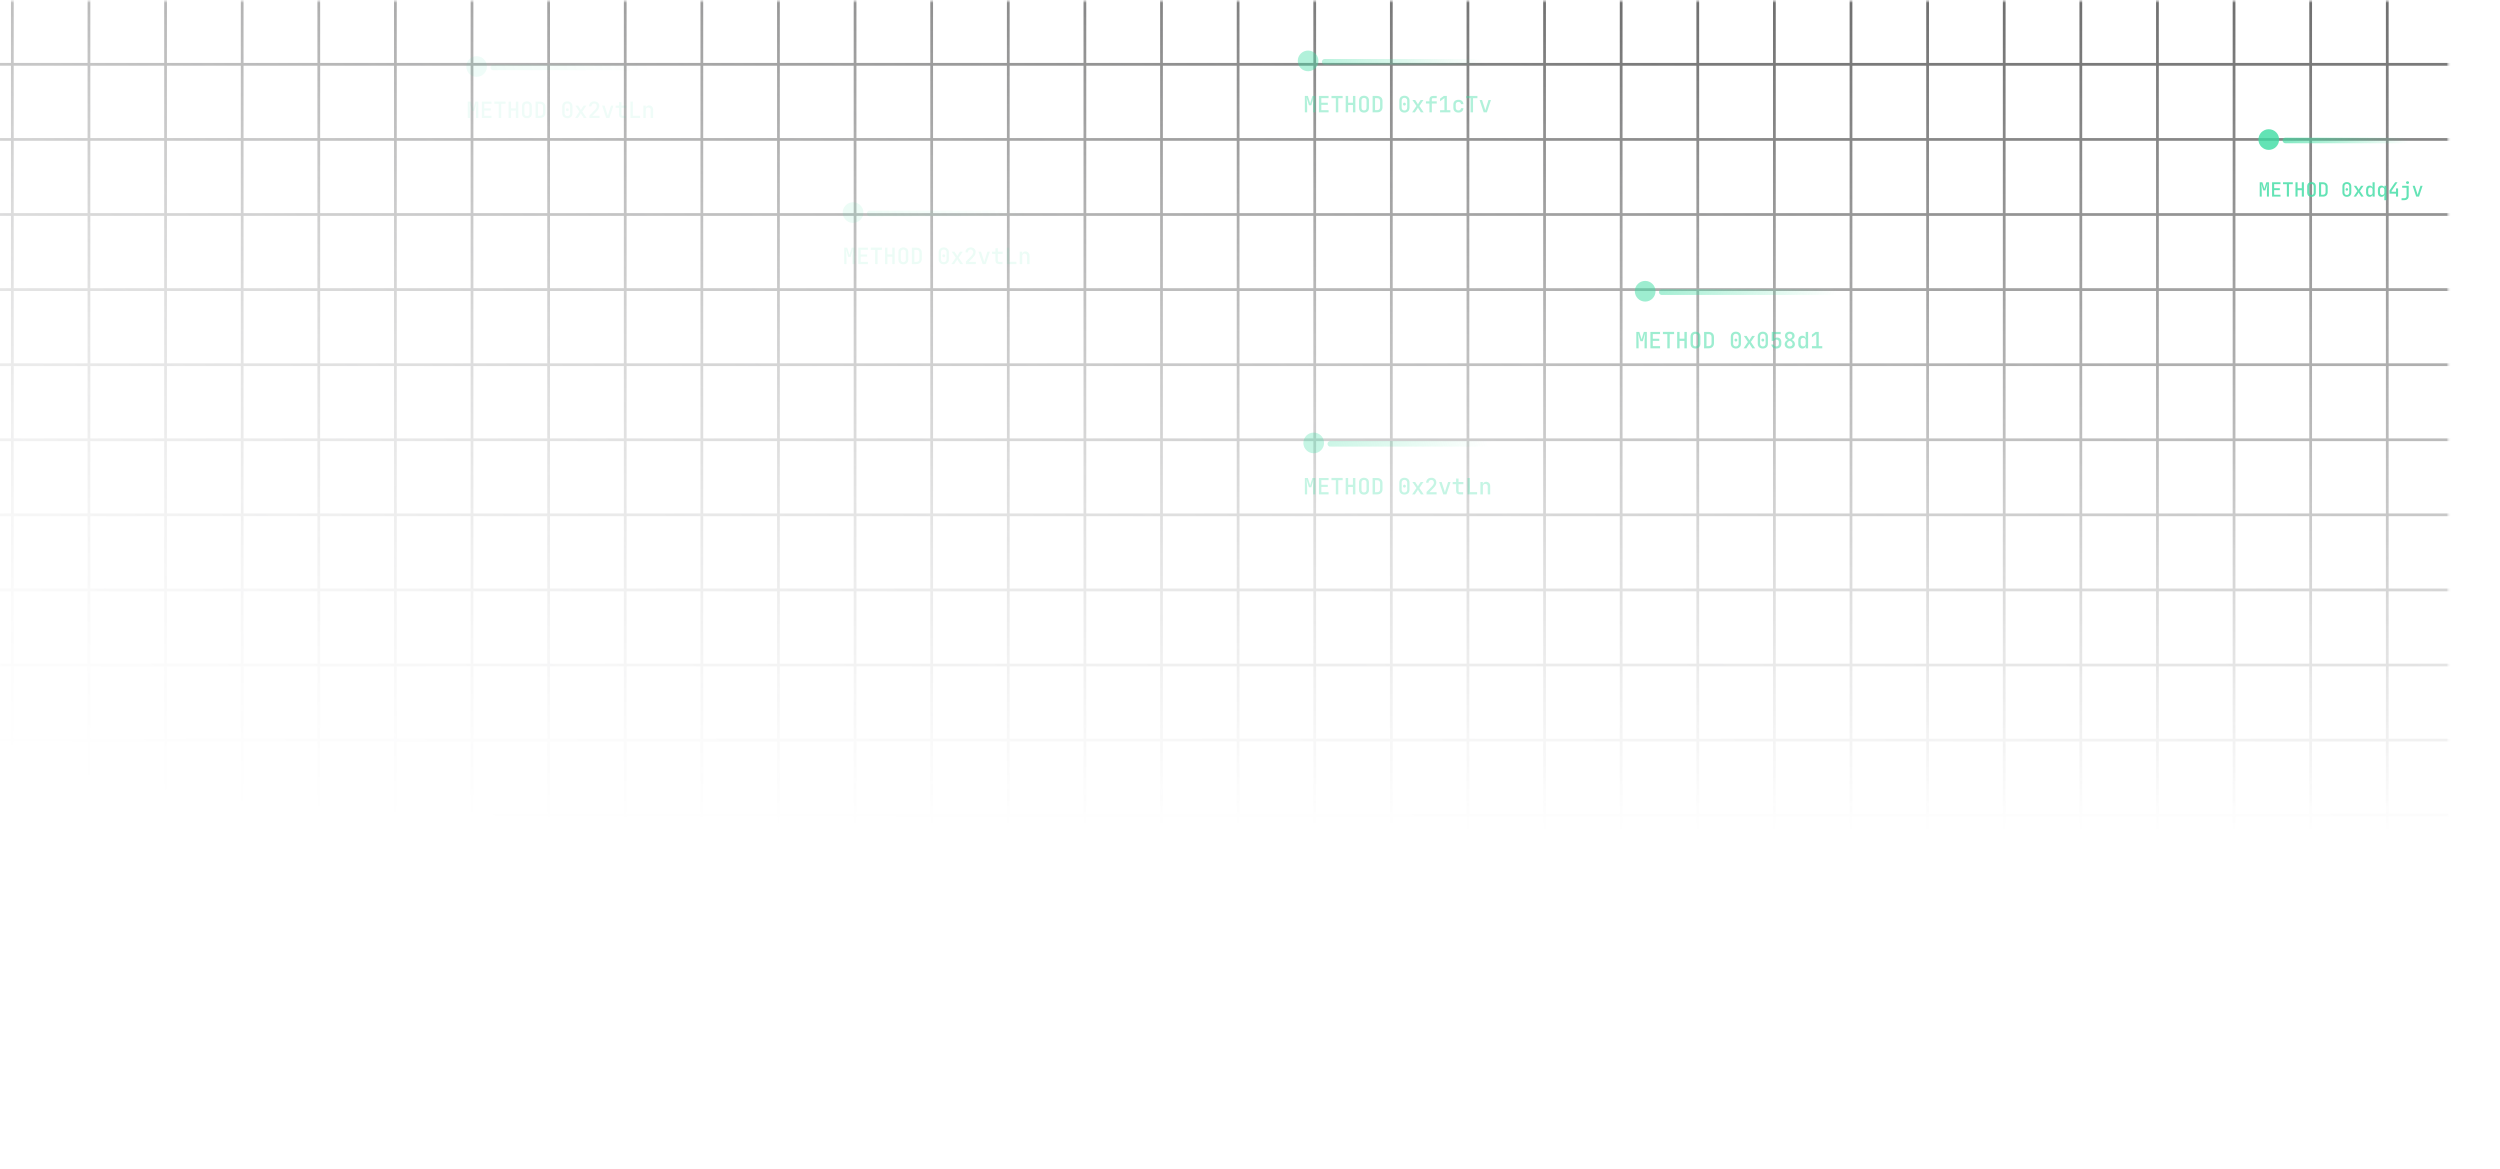 <svg width="445" height="208" viewBox="0 0 445 208" fill="none" xmlns="http://www.w3.org/2000/svg">
<g clip-path="url(#clip0_726_440)">
<mask id="mask0_726_440" style="mask-type:luminance" maskUnits="userSpaceOnUse" x="-9" y="0" width="445" height="208">
<path d="M436 0H-9V208H436V0Z" fill="white"/>
</mask>
<g mask="url(#mask0_726_440)">
<mask id="mask1_726_440" style="mask-type:luminance" maskUnits="userSpaceOnUse" x="-9" y="0" width="445" height="208">
<path d="M-9 0H436V208H-9V0Z" fill="white"/>
</mask>
<g mask="url(#mask1_726_440)">
<mask id="mask2_726_440" style="mask-type:alpha" maskUnits="userSpaceOnUse" x="-9" y="-62" width="445" height="332">
<path d="M-9 -62H436V269.691H-9V-62Z" fill="url(#paint0_linear_726_440)"/>
</mask>
<g mask="url(#mask2_726_440)">
<path d="M-7.832 332.217L437.748 332.216M-7.832 318.851H437.748M-7.832 305.486H437.748M-7.832 292.121H437.748M-7.832 278.756H437.748M-7.832 265.391H437.748M-7.832 252.025H437.748M-7.832 238.66H437.748M-7.832 225.295H437.748M-7.832 211.93H437.748M-7.832 198.565H437.748M-7.832 185.199H437.748M-7.832 171.834H437.748M-7.832 158.469H437.748M-7.832 145.104H437.748M-7.832 131.739H437.748M-7.832 118.374H437.748M-7.832 105.008H437.748M-7.832 91.643H437.748M-7.832 78.279H437.748M-7.832 64.913H437.748M-7.832 51.548H437.748M-7.832 38.182H437.748M-7.832 24.817H437.748M-7.832 11.452H437.748M-7.832 -1.913H437.748M-7.832 -15.278H437.748M-7.832 -28.643H437.748M-7.832 -42.01H437.748M2.198 -104.211V332.499M15.834 -104.211V332.499M29.471 -104.211V332.499M43.108 -104.211V332.499M56.744 -104.211V332.499M70.381 -104.211V332.499M84.017 -104.211V332.499M97.654 -104.211V332.499M111.291 -104.211V332.499M124.927 -104.211V332.499M138.564 -104.211V332.499M152.201 -104.211V332.499M165.837 -104.211V332.499M179.474 -104.211V332.499M193.111 -104.211V332.499M206.747 -104.211V332.499M220.384 -104.211V332.499M234.021 -104.211V332.499M247.657 -104.211V332.499M261.294 -104.211V332.499M274.931 -104.211V332.499M288.567 -104.211V332.499M302.204 -104.211V332.499M315.841 -104.211V332.499M329.477 -104.211V332.499M343.114 -104.211V332.499M356.751 -104.211V332.499M370.387 -104.211V332.499M384.024 -104.211V332.499M397.661 -104.211V332.499M411.297 -104.211V332.499M424.934 -104.211V332.499" stroke="url(#paint1_linear_726_440)" stroke-width="0.489"/>
</g>
</g>
</g>
<path opacity="0.5" d="M292.841 53.682C293.858 53.682 294.682 52.858 294.682 51.841C294.682 50.824 293.858 50 292.841 50C291.824 50 291 50.824 291 51.841C291 52.858 291.824 53.682 292.841 53.682Z" fill="#3DDCA3"/>
<path opacity="0.5" d="M332.001 52H295.801" stroke="url(#paint2_linear_726_440)" stroke-linecap="round"/>
<path opacity="0.8" d="M403.841 26.682C404.858 26.682 405.682 25.858 405.682 24.841C405.682 23.824 404.858 23 403.841 23C402.824 23 402 23.824 402 24.841C402 25.858 402.824 26.682 403.841 26.682Z" fill="#3DDCA3"/>
<path opacity="0.8" d="M433.501 25H406.801" stroke="url(#paint3_linear_726_440)" stroke-linecap="round"/>
<path opacity="0.4" d="M232.841 12.682C233.858 12.682 234.682 11.858 234.682 10.841C234.682 9.824 233.858 9 232.841 9C231.824 9 231 9.824 231 10.841C231 11.858 231.824 12.682 232.841 12.682Z" fill="#3DDCA3"/>
<path opacity="0.4" d="M269.001 11H235.801" stroke="url(#paint4_linear_726_440)" stroke-linecap="round"/>
<path opacity="0.3" d="M233.841 80.682C234.858 80.682 235.682 79.858 235.682 78.841C235.682 77.824 234.858 77 233.841 77C232.824 77 232 77.824 232 78.841C232 79.858 232.824 80.682 233.841 80.682Z" fill="#3DDCA3"/>
<path opacity="0.1" d="M151.841 39.682C152.858 39.682 153.682 38.858 153.682 37.841C153.682 36.824 152.858 36 151.841 36C150.824 36 150 36.824 150 37.841C150 38.858 150.824 39.682 151.841 39.682Z" fill="#3DDCA3"/>
<path opacity="0.3" d="M270.001 79H236.801" stroke="url(#paint5_linear_726_440)" stroke-linecap="round"/>
<path opacity="0.4" d="M232.264 20V17.08H232.796L233.088 18.016C233.117 18.104 233.143 18.189 233.164 18.272C233.185 18.352 233.2 18.412 233.208 18.452C233.219 18.412 233.233 18.352 233.252 18.272C233.273 18.189 233.297 18.104 233.324 18.016L233.604 17.08H234.136V20H233.728V19.016C233.728 18.891 233.731 18.752 233.736 18.6C233.744 18.445 233.755 18.291 233.768 18.136C233.781 17.979 233.795 17.829 233.808 17.688C233.821 17.544 233.833 17.419 233.844 17.312L233.412 18.732H232.996L232.556 17.312C232.569 17.416 232.583 17.537 232.596 17.676C232.609 17.812 232.621 17.957 232.632 18.112C232.643 18.267 232.652 18.423 232.66 18.58C232.668 18.735 232.672 18.88 232.672 19.016V20H232.264ZM234.774 20V17.08H236.49V17.464H235.198V18.292H236.35V18.672H235.198V19.616H236.49V20H234.774ZM237.781 20V17.476H237.001V17.076H238.993V17.476H238.213V20H237.781ZM239.535 20V17.08H239.967V18.288H240.823V17.08H241.255V20H240.823V18.688H239.967V20H239.535ZM242.794 20.04C242.612 20.04 242.455 20.007 242.322 19.94C242.191 19.871 242.09 19.772 242.018 19.644C241.948 19.513 241.914 19.361 241.914 19.188V17.892C241.914 17.716 241.948 17.564 242.018 17.436C242.09 17.308 242.191 17.211 242.322 17.144C242.455 17.075 242.612 17.04 242.794 17.04C242.975 17.04 243.131 17.075 243.262 17.144C243.395 17.211 243.496 17.308 243.566 17.436C243.638 17.564 243.674 17.715 243.674 17.888V19.188C243.674 19.361 243.638 19.513 243.566 19.644C243.496 19.772 243.395 19.871 243.262 19.94C243.131 20.007 242.975 20.04 242.794 20.04ZM242.794 19.656C242.94 19.656 243.051 19.616 243.126 19.536C243.203 19.453 243.242 19.337 243.242 19.188V17.892C243.242 17.74 243.203 17.624 243.126 17.544C243.051 17.464 242.94 17.424 242.794 17.424C242.65 17.424 242.539 17.464 242.462 17.544C242.384 17.624 242.346 17.74 242.346 17.892V19.188C242.346 19.337 242.384 19.453 242.462 19.536C242.539 19.616 242.65 19.656 242.794 19.656ZM244.324 20V17.08H245.14C245.332 17.08 245.499 17.117 245.64 17.192C245.782 17.264 245.891 17.367 245.968 17.5C246.048 17.633 246.088 17.791 246.088 17.972V19.104C246.088 19.283 246.048 19.44 245.968 19.576C245.891 19.712 245.782 19.817 245.64 19.892C245.499 19.964 245.332 20 245.14 20H244.324ZM244.756 19.608H245.14C245.3 19.608 245.426 19.564 245.516 19.476C245.61 19.385 245.656 19.261 245.656 19.104V17.972C245.656 17.817 245.61 17.696 245.516 17.608C245.426 17.517 245.3 17.472 245.14 17.472H244.756V19.608ZM249.989 20.04C249.805 20.04 249.645 20.004 249.509 19.932C249.376 19.86 249.272 19.76 249.197 19.632C249.122 19.501 249.085 19.349 249.085 19.176V17.904C249.085 17.728 249.121 17.576 249.193 17.448C249.268 17.32 249.373 17.22 249.509 17.148C249.645 17.076 249.805 17.04 249.989 17.04C250.176 17.04 250.336 17.076 250.469 17.148C250.605 17.22 250.709 17.32 250.781 17.448C250.856 17.576 250.893 17.728 250.893 17.904V19.176C250.893 19.349 250.856 19.501 250.781 19.632C250.706 19.76 250.601 19.86 250.465 19.932C250.332 20.004 250.173 20.04 249.989 20.04ZM249.989 19.668C250.138 19.668 250.257 19.623 250.345 19.532C250.436 19.441 250.481 19.323 250.481 19.176V17.904C250.481 17.757 250.436 17.639 250.345 17.548C250.257 17.457 250.138 17.412 249.989 17.412C249.84 17.412 249.72 17.457 249.629 17.548C249.541 17.639 249.497 17.757 249.497 17.904V19.176C249.497 19.323 249.541 19.441 249.629 19.532C249.72 19.623 249.84 19.668 249.989 19.668ZM249.989 18.788C249.914 18.788 249.853 18.764 249.805 18.716C249.76 18.668 249.737 18.605 249.737 18.528C249.737 18.453 249.76 18.393 249.805 18.348C249.853 18.3 249.914 18.276 249.989 18.276C250.064 18.276 250.124 18.3 250.169 18.348C250.217 18.393 250.241 18.453 250.241 18.528C250.241 18.605 250.217 18.668 250.169 18.716C250.124 18.764 250.064 18.788 249.989 18.788ZM251.36 20L252.132 18.864L251.408 17.8H251.904L252.292 18.408C252.31 18.44 252.329 18.475 252.348 18.512C252.366 18.547 252.381 18.576 252.392 18.6C252.4 18.576 252.413 18.547 252.432 18.512C252.45 18.475 252.469 18.44 252.488 18.408L252.876 17.8H253.372L252.648 18.868L253.416 20H252.92L252.492 19.34C252.473 19.308 252.454 19.272 252.436 19.232C252.417 19.192 252.402 19.16 252.392 19.136C252.381 19.16 252.365 19.192 252.344 19.232C252.325 19.272 252.305 19.308 252.284 19.34L251.852 20H251.36ZM254.438 20V18.424H253.814V18.032H254.438V17.676C254.438 17.492 254.497 17.347 254.614 17.24C254.731 17.133 254.891 17.08 255.094 17.08H255.738V17.464H255.102C255.027 17.464 254.969 17.483 254.926 17.52C254.886 17.557 254.866 17.611 254.866 17.68V18.032H255.738V18.424H254.866V20H254.438ZM256.332 20V19.616H257.108V17.456L256.328 18.036V17.568L256.996 17.08H257.54V19.616H258.168V20H256.332ZM259.599 20.04C259.417 20.04 259.257 20.007 259.119 19.94C258.983 19.871 258.877 19.772 258.803 19.644C258.731 19.513 258.695 19.361 258.695 19.188V18.612C258.695 18.436 258.731 18.284 258.803 18.156C258.877 18.028 258.983 17.931 259.119 17.864C259.257 17.795 259.417 17.76 259.599 17.76C259.863 17.76 260.075 17.829 260.235 17.968C260.395 18.107 260.479 18.296 260.487 18.536H260.055C260.047 18.411 260.003 18.313 259.923 18.244C259.843 18.175 259.735 18.14 259.599 18.14C259.452 18.14 259.336 18.181 259.251 18.264C259.165 18.344 259.123 18.459 259.123 18.608V19.188C259.123 19.337 259.165 19.453 259.251 19.536C259.336 19.619 259.452 19.66 259.599 19.66C259.735 19.66 259.843 19.625 259.923 19.556C260.003 19.487 260.047 19.389 260.055 19.264H260.487C260.479 19.504 260.395 19.693 260.235 19.832C260.075 19.971 259.863 20.04 259.599 20.04ZM261.765 20V17.476H260.985V17.076H262.977V17.476H262.197V20H261.765ZM264.096 20L263.368 17.8H263.808L264.26 19.208C264.289 19.291 264.314 19.375 264.336 19.46C264.36 19.543 264.377 19.608 264.388 19.656C264.401 19.608 264.418 19.543 264.44 19.46C264.464 19.375 264.488 19.291 264.512 19.208L264.956 17.8H265.392L264.664 20H264.096Z" fill="#3DDCA3"/>
<path opacity="0.3" d="M232.264 88V85.08H232.796L233.088 86.016C233.117 86.104 233.143 86.189 233.164 86.272C233.185 86.352 233.2 86.412 233.208 86.452C233.219 86.412 233.233 86.352 233.252 86.272C233.273 86.189 233.297 86.104 233.324 86.016L233.604 85.08H234.136V88H233.728V87.016C233.728 86.891 233.731 86.752 233.736 86.6C233.744 86.445 233.755 86.291 233.768 86.136C233.781 85.979 233.795 85.829 233.808 85.688C233.821 85.544 233.833 85.419 233.844 85.312L233.412 86.732H232.996L232.556 85.312C232.569 85.416 232.583 85.537 232.596 85.676C232.609 85.812 232.621 85.957 232.632 86.112C232.643 86.267 232.652 86.423 232.66 86.58C232.668 86.735 232.672 86.88 232.672 87.016V88H232.264ZM234.774 88V85.08H236.49V85.464H235.198V86.292H236.35V86.672H235.198V87.616H236.49V88H234.774ZM237.781 88V85.476H237.001V85.076H238.993V85.476H238.213V88H237.781ZM239.535 88V85.08H239.967V86.288H240.823V85.08H241.255V88H240.823V86.688H239.967V88H239.535ZM242.794 88.04C242.612 88.04 242.455 88.007 242.322 87.94C242.191 87.871 242.09 87.772 242.018 87.644C241.948 87.513 241.914 87.361 241.914 87.188V85.892C241.914 85.716 241.948 85.564 242.018 85.436C242.09 85.308 242.191 85.211 242.322 85.144C242.455 85.075 242.612 85.04 242.794 85.04C242.975 85.04 243.131 85.075 243.262 85.144C243.395 85.211 243.496 85.308 243.566 85.436C243.638 85.564 243.674 85.715 243.674 85.888V87.188C243.674 87.361 243.638 87.513 243.566 87.644C243.496 87.772 243.395 87.871 243.262 87.94C243.131 88.007 242.975 88.04 242.794 88.04ZM242.794 87.656C242.94 87.656 243.051 87.616 243.126 87.536C243.203 87.453 243.242 87.337 243.242 87.188V85.892C243.242 85.74 243.203 85.624 243.126 85.544C243.051 85.464 242.94 85.424 242.794 85.424C242.65 85.424 242.539 85.464 242.462 85.544C242.384 85.624 242.346 85.74 242.346 85.892V87.188C242.346 87.337 242.384 87.453 242.462 87.536C242.539 87.616 242.65 87.656 242.794 87.656ZM244.324 88V85.08H245.14C245.332 85.08 245.499 85.117 245.64 85.192C245.782 85.264 245.891 85.367 245.968 85.5C246.048 85.633 246.088 85.791 246.088 85.972V87.104C246.088 87.283 246.048 87.44 245.968 87.576C245.891 87.712 245.782 87.817 245.64 87.892C245.499 87.964 245.332 88 245.14 88H244.324ZM244.756 87.608H245.14C245.3 87.608 245.426 87.564 245.516 87.476C245.61 87.385 245.656 87.261 245.656 87.104V85.972C245.656 85.817 245.61 85.696 245.516 85.608C245.426 85.517 245.3 85.472 245.14 85.472H244.756V87.608ZM249.989 88.04C249.805 88.04 249.645 88.004 249.509 87.932C249.376 87.86 249.272 87.76 249.197 87.632C249.122 87.501 249.085 87.349 249.085 87.176V85.904C249.085 85.728 249.121 85.576 249.193 85.448C249.268 85.32 249.373 85.22 249.509 85.148C249.645 85.076 249.805 85.04 249.989 85.04C250.176 85.04 250.336 85.076 250.469 85.148C250.605 85.22 250.709 85.32 250.781 85.448C250.856 85.576 250.893 85.728 250.893 85.904V87.176C250.893 87.349 250.856 87.501 250.781 87.632C250.706 87.76 250.601 87.86 250.465 87.932C250.332 88.004 250.173 88.04 249.989 88.04ZM249.989 87.668C250.138 87.668 250.257 87.623 250.345 87.532C250.436 87.441 250.481 87.323 250.481 87.176V85.904C250.481 85.757 250.436 85.639 250.345 85.548C250.257 85.457 250.138 85.412 249.989 85.412C249.84 85.412 249.72 85.457 249.629 85.548C249.541 85.639 249.497 85.757 249.497 85.904V87.176C249.497 87.323 249.541 87.441 249.629 87.532C249.72 87.623 249.84 87.668 249.989 87.668ZM249.989 86.788C249.914 86.788 249.853 86.764 249.805 86.716C249.76 86.668 249.737 86.605 249.737 86.528C249.737 86.453 249.76 86.393 249.805 86.348C249.853 86.3 249.914 86.276 249.989 86.276C250.064 86.276 250.124 86.3 250.169 86.348C250.217 86.393 250.241 86.453 250.241 86.528C250.241 86.605 250.217 86.668 250.169 86.716C250.124 86.764 250.064 86.788 249.989 86.788ZM251.36 88L252.132 86.864L251.408 85.8H251.904L252.292 86.408C252.31 86.44 252.329 86.475 252.348 86.512C252.366 86.547 252.381 86.576 252.392 86.6C252.4 86.576 252.413 86.547 252.432 86.512C252.45 86.475 252.469 86.44 252.488 86.408L252.876 85.8H253.372L252.648 86.868L253.416 88H252.92L252.492 87.34C252.473 87.308 252.454 87.272 252.436 87.232C252.417 87.192 252.402 87.16 252.392 87.136C252.381 87.16 252.365 87.192 252.344 87.232C252.325 87.272 252.305 87.308 252.284 87.34L251.852 88H251.36ZM253.926 88V87.572L254.83 86.64C254.969 86.496 255.07 86.367 255.134 86.252C255.201 86.135 255.234 86.019 255.234 85.904C255.234 85.755 255.193 85.637 255.11 85.552C255.03 85.467 254.919 85.424 254.778 85.424C254.623 85.424 254.501 85.469 254.41 85.56C254.322 85.648 254.278 85.769 254.278 85.924H253.846C253.851 85.743 253.893 85.587 253.97 85.456C254.047 85.323 254.155 85.22 254.294 85.148C254.433 85.076 254.595 85.04 254.782 85.04C254.961 85.04 255.117 85.075 255.25 85.144C255.383 85.213 255.486 85.311 255.558 85.436C255.63 85.561 255.666 85.709 255.666 85.88C255.666 86.053 255.621 86.223 255.53 86.388C255.442 86.553 255.297 86.737 255.094 86.94L254.434 87.608H255.71V88H253.926ZM256.9 88L256.172 85.8H256.612L257.064 87.208C257.094 87.291 257.119 87.375 257.14 87.46C257.164 87.543 257.182 87.608 257.192 87.656C257.206 87.608 257.223 87.543 257.244 87.46C257.268 87.375 257.292 87.291 257.316 87.208L257.76 85.8H258.196L257.468 88H256.9ZM259.823 88C259.623 88 259.467 87.945 259.355 87.836C259.243 87.727 259.187 87.575 259.187 87.38V86.192H258.579V85.8H259.187V85.18H259.619V85.8H260.479V86.192H259.619V87.38C259.619 87.532 259.692 87.608 259.839 87.608H260.439V88H259.823ZM261.217 88V85.08H261.649V87.604H262.925V88H261.217ZM263.516 88V85.8H263.944V86.22H264.048L263.944 86.32C263.944 86.144 263.996 86.007 264.1 85.908C264.204 85.809 264.348 85.76 264.532 85.76C264.75 85.76 264.925 85.831 265.056 85.972C265.186 86.111 265.252 86.299 265.252 86.536V88H264.82V86.584C264.82 86.44 264.781 86.329 264.704 86.252C264.626 86.175 264.521 86.136 264.388 86.136C264.252 86.136 264.144 86.177 264.064 86.26C263.986 86.34 263.948 86.457 263.948 86.612V88H263.516Z" fill="#3DDCA3"/>
<path opacity="0.5" d="M291.264 62V59.08H291.796L292.088 60.016C292.117 60.104 292.143 60.189 292.164 60.272C292.185 60.352 292.2 60.412 292.208 60.452C292.219 60.412 292.233 60.352 292.252 60.272C292.273 60.189 292.297 60.104 292.324 60.016L292.604 59.08H293.136V62H292.728V61.016C292.728 60.891 292.731 60.752 292.736 60.6C292.744 60.445 292.755 60.291 292.768 60.136C292.781 59.979 292.795 59.829 292.808 59.688C292.821 59.544 292.833 59.419 292.844 59.312L292.412 60.732H291.996L291.556 59.312C291.569 59.416 291.583 59.537 291.596 59.676C291.609 59.812 291.621 59.957 291.632 60.112C291.643 60.267 291.652 60.423 291.66 60.58C291.668 60.735 291.672 60.88 291.672 61.016V62H291.264ZM293.774 62V59.08H295.49V59.464H294.198V60.292H295.35V60.672H294.198V61.616H295.49V62H293.774ZM296.781 62V59.476H296.001V59.076H297.993V59.476H297.213V62H296.781ZM298.535 62V59.08H298.967V60.288H299.823V59.08H300.255V62H299.823V60.688H298.967V62H298.535ZM301.794 62.04C301.612 62.04 301.455 62.007 301.322 61.94C301.191 61.871 301.09 61.772 301.018 61.644C300.948 61.513 300.914 61.361 300.914 61.188V59.892C300.914 59.716 300.948 59.564 301.018 59.436C301.09 59.308 301.191 59.211 301.322 59.144C301.455 59.075 301.612 59.04 301.794 59.04C301.975 59.04 302.131 59.075 302.262 59.144C302.395 59.211 302.496 59.308 302.566 59.436C302.638 59.564 302.674 59.715 302.674 59.888V61.188C302.674 61.361 302.638 61.513 302.566 61.644C302.496 61.772 302.395 61.871 302.262 61.94C302.131 62.007 301.975 62.04 301.794 62.04ZM301.794 61.656C301.94 61.656 302.051 61.616 302.126 61.536C302.203 61.453 302.242 61.337 302.242 61.188V59.892C302.242 59.74 302.203 59.624 302.126 59.544C302.051 59.464 301.94 59.424 301.794 59.424C301.65 59.424 301.539 59.464 301.462 59.544C301.384 59.624 301.346 59.74 301.346 59.892V61.188C301.346 61.337 301.384 61.453 301.462 61.536C301.539 61.616 301.65 61.656 301.794 61.656ZM303.324 62V59.08H304.14C304.332 59.08 304.499 59.117 304.64 59.192C304.782 59.264 304.891 59.367 304.968 59.5C305.048 59.633 305.088 59.791 305.088 59.972V61.104C305.088 61.283 305.048 61.44 304.968 61.576C304.891 61.712 304.782 61.817 304.64 61.892C304.499 61.964 304.332 62 304.14 62H303.324ZM303.756 61.608H304.14C304.3 61.608 304.426 61.564 304.516 61.476C304.61 61.385 304.656 61.261 304.656 61.104V59.972C304.656 59.817 304.61 59.696 304.516 59.608C304.426 59.517 304.3 59.472 304.14 59.472H303.756V61.608ZM308.989 62.04C308.805 62.04 308.645 62.004 308.509 61.932C308.376 61.86 308.272 61.76 308.197 61.632C308.122 61.501 308.085 61.349 308.085 61.176V59.904C308.085 59.728 308.121 59.576 308.193 59.448C308.268 59.32 308.373 59.22 308.509 59.148C308.645 59.076 308.805 59.04 308.989 59.04C309.176 59.04 309.336 59.076 309.469 59.148C309.605 59.22 309.709 59.32 309.781 59.448C309.856 59.576 309.893 59.728 309.893 59.904V61.176C309.893 61.349 309.856 61.501 309.781 61.632C309.706 61.76 309.601 61.86 309.465 61.932C309.332 62.004 309.173 62.04 308.989 62.04ZM308.989 61.668C309.138 61.668 309.257 61.623 309.345 61.532C309.436 61.441 309.481 61.323 309.481 61.176V59.904C309.481 59.757 309.436 59.639 309.345 59.548C309.257 59.457 309.138 59.412 308.989 59.412C308.84 59.412 308.72 59.457 308.629 59.548C308.541 59.639 308.497 59.757 308.497 59.904V61.176C308.497 61.323 308.541 61.441 308.629 61.532C308.72 61.623 308.84 61.668 308.989 61.668ZM308.989 60.788C308.914 60.788 308.853 60.764 308.805 60.716C308.76 60.668 308.737 60.605 308.737 60.528C308.737 60.453 308.76 60.393 308.805 60.348C308.853 60.3 308.914 60.276 308.989 60.276C309.064 60.276 309.124 60.3 309.169 60.348C309.217 60.393 309.241 60.453 309.241 60.528C309.241 60.605 309.217 60.668 309.169 60.716C309.124 60.764 309.064 60.788 308.989 60.788ZM310.36 62L311.132 60.864L310.408 59.8H310.904L311.292 60.408C311.31 60.44 311.329 60.475 311.348 60.512C311.366 60.547 311.381 60.576 311.392 60.6C311.4 60.576 311.413 60.547 311.432 60.512C311.45 60.475 311.469 60.44 311.488 60.408L311.876 59.8H312.372L311.648 60.868L312.416 62H311.92L311.492 61.34C311.473 61.308 311.454 61.272 311.436 61.232C311.417 61.192 311.402 61.16 311.392 61.136C311.381 61.16 311.365 61.192 311.344 61.232C311.325 61.272 311.305 61.308 311.284 61.34L310.852 62H310.36ZM313.786 62.04C313.602 62.04 313.442 62.004 313.306 61.932C313.173 61.86 313.069 61.76 312.994 61.632C312.919 61.501 312.882 61.349 312.882 61.176V59.904C312.882 59.728 312.918 59.576 312.99 59.448C313.065 59.32 313.17 59.22 313.306 59.148C313.442 59.076 313.602 59.04 313.786 59.04C313.973 59.04 314.133 59.076 314.266 59.148C314.402 59.22 314.506 59.32 314.578 59.448C314.653 59.576 314.69 59.728 314.69 59.904V61.176C314.69 61.349 314.653 61.501 314.578 61.632C314.503 61.76 314.398 61.86 314.262 61.932C314.129 62.004 313.97 62.04 313.786 62.04ZM313.786 61.668C313.935 61.668 314.054 61.623 314.142 61.532C314.233 61.441 314.278 61.323 314.278 61.176V59.904C314.278 59.757 314.233 59.639 314.142 59.548C314.054 59.457 313.935 59.412 313.786 59.412C313.637 59.412 313.517 59.457 313.426 59.548C313.338 59.639 313.294 59.757 313.294 59.904V61.176C313.294 61.323 313.338 61.441 313.426 61.532C313.517 61.623 313.637 61.668 313.786 61.668ZM313.786 60.788C313.711 60.788 313.65 60.764 313.602 60.716C313.557 60.668 313.534 60.605 313.534 60.528C313.534 60.453 313.557 60.393 313.602 60.348C313.65 60.3 313.711 60.276 313.786 60.276C313.861 60.276 313.921 60.3 313.966 60.348C314.014 60.393 314.038 60.453 314.038 60.528C314.038 60.605 314.014 60.668 313.966 60.716C313.921 60.764 313.861 60.788 313.786 60.788ZM316.176 62.04C315.923 62.04 315.718 61.976 315.56 61.848C315.403 61.717 315.315 61.543 315.296 61.324H315.724C315.738 61.431 315.783 61.513 315.86 61.572C315.938 61.631 316.044 61.66 316.18 61.66C316.332 61.66 316.447 61.62 316.524 61.54C316.604 61.457 316.644 61.343 316.644 61.196V60.912C316.644 60.763 316.606 60.648 316.528 60.568C316.451 60.485 316.336 60.444 316.184 60.444C316.088 60.444 316.006 60.467 315.936 60.512C315.867 60.555 315.816 60.615 315.784 60.692H315.356L315.376 59.08H316.968V59.472H315.788L315.78 60.38H315.892L315.776 60.484C315.776 60.359 315.826 60.26 315.924 60.188C316.023 60.116 316.155 60.08 316.32 60.08C316.558 60.08 316.742 60.153 316.872 60.3C317.006 60.444 317.072 60.648 317.072 60.912V61.196C317.072 61.455 316.994 61.66 316.836 61.812C316.679 61.964 316.459 62.04 316.176 62.04ZM318.583 62.04C318.396 62.04 318.235 62.008 318.099 61.944C317.963 61.88 317.857 61.789 317.783 61.672C317.708 61.552 317.671 61.413 317.671 61.256C317.671 61.08 317.719 60.929 317.815 60.804C317.911 60.679 318.059 60.569 318.259 60.476L318.679 60.28C318.785 60.229 318.868 60.163 318.927 60.08C318.985 59.995 319.015 59.901 319.015 59.8C319.015 59.68 318.976 59.585 318.899 59.516C318.821 59.447 318.716 59.412 318.583 59.412C318.449 59.412 318.343 59.448 318.263 59.52C318.185 59.589 318.147 59.684 318.147 59.804C318.147 59.903 318.176 59.995 318.235 60.08C318.293 60.163 318.373 60.228 318.475 60.276L318.895 60.468C319.105 60.567 319.257 60.68 319.351 60.808C319.447 60.933 319.495 61.083 319.495 61.256C319.495 61.496 319.412 61.687 319.247 61.828C319.084 61.969 318.863 62.04 318.583 62.04ZM318.583 61.664C318.732 61.664 318.851 61.625 318.939 61.548C319.027 61.468 319.071 61.364 319.071 61.236C319.071 61.132 319.041 61.036 318.983 60.948C318.924 60.857 318.843 60.787 318.739 60.736L318.307 60.532C318.109 60.439 317.963 60.332 317.867 60.212C317.771 60.092 317.723 59.948 317.723 59.78C317.723 59.633 317.757 59.504 317.827 59.392C317.899 59.28 317.999 59.193 318.127 59.132C318.255 59.068 318.407 59.036 318.583 59.036C318.759 59.036 318.911 59.068 319.039 59.132C319.167 59.193 319.265 59.28 319.335 59.392C319.404 59.504 319.439 59.633 319.439 59.78C319.439 59.951 319.391 60.095 319.295 60.212C319.201 60.329 319.055 60.437 318.855 60.536L318.419 60.74C318.317 60.788 318.237 60.856 318.179 60.944C318.123 61.032 318.095 61.127 318.095 61.228C318.095 61.359 318.139 61.464 318.227 61.544C318.315 61.624 318.433 61.664 318.583 61.664ZM320.825 62.04C320.604 62.04 320.427 61.965 320.293 61.816C320.16 61.667 320.093 61.465 320.093 61.212V60.592C320.093 60.336 320.16 60.133 320.293 59.984C320.427 59.835 320.604 59.76 320.825 59.76C321.007 59.76 321.151 59.811 321.257 59.912C321.364 60.011 321.417 60.147 321.417 60.32L321.325 60.22H321.425L321.413 59.708V59.08H321.845V62H321.417V61.58H321.325L321.417 61.48C321.417 61.653 321.364 61.791 321.257 61.892C321.151 61.991 321.007 62.04 320.825 62.04ZM320.973 61.664C321.109 61.664 321.216 61.623 321.293 61.54C321.373 61.455 321.413 61.337 321.413 61.188V60.612C321.413 60.463 321.373 60.347 321.293 60.264C321.216 60.179 321.109 60.136 320.973 60.136C320.832 60.136 320.721 60.177 320.641 60.26C320.561 60.34 320.521 60.457 320.521 60.612V61.188C320.521 61.343 320.561 61.461 320.641 61.544C320.721 61.624 320.832 61.664 320.973 61.664ZM322.528 62V61.616H323.304V59.456L322.524 60.036V59.568L323.192 59.08H323.736V61.616H324.364V62H322.528Z" fill="#3DDCA3"/>
<path opacity="0.8" d="M402.231 35V32.445H402.697L402.952 33.264C402.978 33.341 403 33.416 403.019 33.488C403.037 33.558 403.05 33.611 403.057 33.645C403.066 33.611 403.079 33.558 403.096 33.488C403.114 33.416 403.135 33.341 403.159 33.264L403.404 32.445H403.869V35H403.512V34.139C403.512 34.029 403.514 33.908 403.519 33.775C403.526 33.64 403.535 33.504 403.547 33.369C403.559 33.231 403.57 33.101 403.582 32.977C403.594 32.851 403.604 32.741 403.614 32.648L403.236 33.891H402.872L402.487 32.648C402.498 32.739 402.51 32.845 402.522 32.967C402.533 33.086 402.544 33.213 402.553 33.348C402.562 33.483 402.571 33.62 402.578 33.758C402.585 33.893 402.588 34.02 402.588 34.139V35H402.231ZM404.428 35V32.445H405.929V32.781H404.799V33.505H405.807V33.838H404.799V34.664H405.929V35H404.428ZM407.058 35V32.791H406.376V32.441H408.119V32.791H407.436V35H407.058ZM408.593 35V32.445H408.971V33.502H409.72V32.445H410.098V35H409.72V33.852H408.971V35H408.593ZM411.445 35.035C411.286 35.035 411.148 35.006 411.032 34.947C410.917 34.887 410.829 34.8 410.766 34.688C410.705 34.574 410.675 34.441 410.675 34.289V33.156C410.675 33.002 410.705 32.868 410.766 32.757C410.829 32.645 410.917 32.559 411.032 32.501C411.148 32.44 411.286 32.41 411.445 32.41C411.603 32.41 411.74 32.44 411.854 32.501C411.971 32.559 412.059 32.645 412.12 32.757C412.183 32.868 412.215 33 412.215 33.152V34.289C412.215 34.441 412.183 34.574 412.12 34.688C412.059 34.8 411.971 34.887 411.854 34.947C411.74 35.006 411.603 35.035 411.445 35.035ZM411.445 34.699C411.573 34.699 411.67 34.664 411.735 34.594C411.803 34.522 411.837 34.42 411.837 34.289V33.156C411.837 33.023 411.803 32.921 411.735 32.851C411.67 32.781 411.573 32.746 411.445 32.746C411.319 32.746 411.222 32.781 411.154 32.851C411.086 32.921 411.053 33.023 411.053 33.156V34.289C411.053 34.42 411.086 34.522 411.154 34.594C411.222 34.664 411.319 34.699 411.445 34.699ZM412.784 35V32.445H413.498C413.666 32.445 413.811 32.478 413.935 32.543C414.059 32.606 414.154 32.696 414.222 32.812C414.292 32.929 414.327 33.067 414.327 33.225V34.216C414.327 34.372 414.292 34.51 414.222 34.629C414.154 34.748 414.059 34.84 413.935 34.906C413.811 34.968 413.666 35 413.498 35H412.784ZM413.162 34.657H413.498C413.638 34.657 413.747 34.618 413.827 34.541C413.908 34.462 413.949 34.354 413.949 34.216V33.225C413.949 33.09 413.908 32.984 413.827 32.907C413.747 32.828 413.638 32.788 413.498 32.788H413.162V34.657ZM417.74 35.035C417.579 35.035 417.439 35.004 417.32 34.941C417.204 34.877 417.113 34.79 417.047 34.678C416.982 34.564 416.949 34.431 416.949 34.279V33.166C416.949 33.012 416.981 32.879 417.044 32.767C417.109 32.655 417.201 32.568 417.32 32.505C417.439 32.441 417.579 32.41 417.74 32.41C417.904 32.41 418.044 32.441 418.16 32.505C418.279 32.568 418.37 32.655 418.433 32.767C418.499 32.879 418.531 33.012 418.531 33.166V34.279C418.531 34.431 418.499 34.564 418.433 34.678C418.368 34.79 418.276 34.877 418.157 34.941C418.04 35.004 417.901 35.035 417.74 35.035ZM417.74 34.709C417.871 34.709 417.975 34.67 418.052 34.59C418.131 34.511 418.171 34.407 418.171 34.279V33.166C418.171 33.038 418.131 32.934 418.052 32.855C417.975 32.775 417.871 32.736 417.74 32.736C417.61 32.736 417.505 32.775 417.425 32.855C417.348 32.934 417.31 33.038 417.31 33.166V34.279C417.31 34.407 417.348 34.511 417.425 34.59C417.505 34.67 417.61 34.709 417.74 34.709ZM417.74 33.94C417.675 33.94 417.621 33.919 417.579 33.877C417.54 33.834 417.52 33.78 417.52 33.712C417.52 33.647 417.54 33.594 417.579 33.554C417.621 33.513 417.675 33.492 417.74 33.492C417.806 33.492 417.858 33.513 417.898 33.554C417.94 33.594 417.961 33.647 417.961 33.712C417.961 33.78 417.94 33.834 417.898 33.877C417.858 33.919 417.806 33.94 417.74 33.94ZM418.94 35L419.615 34.006L418.982 33.075H419.416L419.755 33.607C419.771 33.635 419.788 33.665 419.804 33.698C419.82 33.728 419.833 33.754 419.843 33.775C419.85 33.754 419.861 33.728 419.878 33.698C419.894 33.665 419.91 33.635 419.927 33.607L420.266 33.075H420.7L420.067 34.01L420.739 35H420.305L419.93 34.422C419.914 34.395 419.897 34.363 419.881 34.328C419.865 34.293 419.852 34.265 419.843 34.244C419.833 34.265 419.819 34.293 419.801 34.328C419.784 34.363 419.767 34.395 419.748 34.422L419.37 35H418.94ZM421.801 35.035C421.608 35.035 421.452 34.97 421.336 34.839C421.219 34.708 421.161 34.532 421.161 34.31V33.768C421.161 33.544 421.219 33.367 421.336 33.236C421.452 33.105 421.608 33.04 421.801 33.04C421.96 33.04 422.086 33.084 422.179 33.173C422.273 33.259 422.319 33.378 422.319 33.53L422.239 33.443H422.326L422.316 32.995V32.445H422.694V35H422.319V34.633H422.239L422.319 34.545C422.319 34.697 422.273 34.817 422.179 34.906C422.086 34.992 421.96 35.035 421.801 35.035ZM421.931 34.706C422.05 34.706 422.143 34.67 422.211 34.597C422.281 34.523 422.316 34.42 422.316 34.289V33.785C422.316 33.655 422.281 33.553 422.211 33.481C422.143 33.406 422.05 33.369 421.931 33.369C421.807 33.369 421.71 33.405 421.64 33.477C421.57 33.547 421.535 33.65 421.535 33.785V34.289C421.535 34.425 421.57 34.529 421.64 34.601C421.71 34.671 421.807 34.706 421.931 34.706ZM424.414 35.63V35.081L424.425 34.633H424.337L424.418 34.545C424.418 34.697 424.371 34.817 424.278 34.906C424.184 34.992 424.058 35.035 423.9 35.035C423.706 35.035 423.552 34.97 423.438 34.839C423.323 34.708 423.266 34.531 423.266 34.307V33.764C423.266 33.541 423.323 33.364 423.438 33.236C423.552 33.105 423.706 33.04 423.9 33.04C424.058 33.04 424.184 33.084 424.278 33.173C424.371 33.259 424.418 33.378 424.418 33.53L424.337 33.443H424.418V33.075H424.792V35.63H424.414ZM424.029 34.706C424.148 34.706 424.242 34.67 424.309 34.597C424.379 34.523 424.414 34.42 424.414 34.289V33.785C424.414 33.655 424.379 33.553 424.309 33.481C424.242 33.406 424.148 33.369 424.029 33.369C423.906 33.369 423.81 33.405 423.742 33.477C423.677 33.547 423.644 33.65 423.644 33.785V34.289C423.644 34.425 423.677 34.529 423.742 34.601C423.81 34.671 423.906 34.706 424.029 34.706ZM426.485 35V34.468H425.34V33.901L426.334 32.445H426.754L425.704 33.992V34.129H426.485V33.53H426.859V35H426.485ZM427.478 35.63V35.28H427.961C428.089 35.28 428.189 35.245 428.262 35.175C428.334 35.105 428.37 35.006 428.37 34.877V33.422H427.583V33.075H428.748V34.881C428.748 35.112 428.678 35.294 428.538 35.427C428.398 35.562 428.209 35.63 427.971 35.63H427.478ZM428.542 32.742C428.46 32.742 428.395 32.721 428.346 32.679C428.297 32.635 428.272 32.577 428.272 32.505C428.272 32.43 428.297 32.371 428.346 32.33C428.395 32.285 428.46 32.263 428.542 32.263C428.623 32.263 428.689 32.285 428.738 32.33C428.787 32.371 428.811 32.43 428.811 32.505C428.811 32.577 428.787 32.635 428.738 32.679C428.689 32.721 428.623 32.742 428.542 32.742ZM430.084 35L429.447 33.075H429.832L430.227 34.307C430.253 34.379 430.275 34.453 430.294 34.528C430.315 34.6 430.33 34.657 430.339 34.699C430.351 34.657 430.366 34.6 430.385 34.528C430.406 34.453 430.427 34.379 430.448 34.307L430.836 33.075H431.218L430.581 35H430.084Z" fill="#3DDCA3"/>
<path opacity="0.1" d="M188.001 38H154.801" stroke="url(#paint6_linear_726_440)" stroke-linecap="round"/>
<path opacity="0.1" d="M150.264 47V44.08H150.796L151.088 45.016C151.117 45.104 151.143 45.189 151.164 45.272C151.185 45.352 151.2 45.412 151.208 45.452C151.219 45.412 151.233 45.352 151.252 45.272C151.273 45.189 151.297 45.104 151.324 45.016L151.604 44.08H152.136V47H151.728V46.016C151.728 45.891 151.731 45.752 151.736 45.6C151.744 45.445 151.755 45.291 151.768 45.136C151.781 44.979 151.795 44.829 151.808 44.688C151.821 44.544 151.833 44.419 151.844 44.312L151.412 45.732H150.996L150.556 44.312C150.569 44.416 150.583 44.537 150.596 44.676C150.609 44.812 150.621 44.957 150.632 45.112C150.643 45.267 150.652 45.423 150.66 45.58C150.668 45.735 150.672 45.88 150.672 46.016V47H150.264ZM152.774 47V44.08H154.49V44.464H153.198V45.292H154.35V45.672H153.198V46.616H154.49V47H152.774ZM155.781 47V44.476H155.001V44.076H156.993V44.476H156.213V47H155.781ZM157.535 47V44.08H157.967V45.288H158.823V44.08H159.255V47H158.823V45.688H157.967V47H157.535ZM160.794 47.04C160.612 47.04 160.455 47.007 160.322 46.94C160.191 46.871 160.09 46.772 160.018 46.644C159.948 46.513 159.914 46.361 159.914 46.188V44.892C159.914 44.716 159.948 44.564 160.018 44.436C160.09 44.308 160.191 44.211 160.322 44.144C160.455 44.075 160.612 44.04 160.794 44.04C160.975 44.04 161.131 44.075 161.262 44.144C161.395 44.211 161.496 44.308 161.566 44.436C161.638 44.564 161.674 44.715 161.674 44.888V46.188C161.674 46.361 161.638 46.513 161.566 46.644C161.496 46.772 161.395 46.871 161.262 46.94C161.131 47.007 160.975 47.04 160.794 47.04ZM160.794 46.656C160.94 46.656 161.051 46.616 161.126 46.536C161.203 46.453 161.242 46.337 161.242 46.188V44.892C161.242 44.74 161.203 44.624 161.126 44.544C161.051 44.464 160.94 44.424 160.794 44.424C160.65 44.424 160.539 44.464 160.462 44.544C160.384 44.624 160.346 44.74 160.346 44.892V46.188C160.346 46.337 160.384 46.453 160.462 46.536C160.539 46.616 160.65 46.656 160.794 46.656ZM162.324 47V44.08H163.14C163.332 44.08 163.499 44.117 163.64 44.192C163.782 44.264 163.891 44.367 163.968 44.5C164.048 44.633 164.088 44.791 164.088 44.972V46.104C164.088 46.283 164.048 46.44 163.968 46.576C163.891 46.712 163.782 46.817 163.64 46.892C163.499 46.964 163.332 47 163.14 47H162.324ZM162.756 46.608H163.14C163.3 46.608 163.426 46.564 163.516 46.476C163.61 46.385 163.656 46.261 163.656 46.104V44.972C163.656 44.817 163.61 44.696 163.516 44.608C163.426 44.517 163.3 44.472 163.14 44.472H162.756V46.608ZM167.989 47.04C167.805 47.04 167.645 47.004 167.509 46.932C167.376 46.86 167.272 46.76 167.197 46.632C167.122 46.501 167.085 46.349 167.085 46.176V44.904C167.085 44.728 167.121 44.576 167.193 44.448C167.268 44.32 167.373 44.22 167.509 44.148C167.645 44.076 167.805 44.04 167.989 44.04C168.176 44.04 168.336 44.076 168.469 44.148C168.605 44.22 168.709 44.32 168.781 44.448C168.856 44.576 168.893 44.728 168.893 44.904V46.176C168.893 46.349 168.856 46.501 168.781 46.632C168.706 46.76 168.601 46.86 168.465 46.932C168.332 47.004 168.173 47.04 167.989 47.04ZM167.989 46.668C168.138 46.668 168.257 46.623 168.345 46.532C168.436 46.441 168.481 46.323 168.481 46.176V44.904C168.481 44.757 168.436 44.639 168.345 44.548C168.257 44.457 168.138 44.412 167.989 44.412C167.84 44.412 167.72 44.457 167.629 44.548C167.541 44.639 167.497 44.757 167.497 44.904V46.176C167.497 46.323 167.541 46.441 167.629 46.532C167.72 46.623 167.84 46.668 167.989 46.668ZM167.989 45.788C167.914 45.788 167.853 45.764 167.805 45.716C167.76 45.668 167.737 45.605 167.737 45.528C167.737 45.453 167.76 45.393 167.805 45.348C167.853 45.3 167.914 45.276 167.989 45.276C168.064 45.276 168.124 45.3 168.169 45.348C168.217 45.393 168.241 45.453 168.241 45.528C168.241 45.605 168.217 45.668 168.169 45.716C168.124 45.764 168.064 45.788 167.989 45.788ZM169.36 47L170.132 45.864L169.408 44.8H169.904L170.292 45.408C170.31 45.44 170.329 45.475 170.348 45.512C170.366 45.547 170.381 45.576 170.392 45.6C170.4 45.576 170.413 45.547 170.432 45.512C170.45 45.475 170.469 45.44 170.488 45.408L170.876 44.8H171.372L170.648 45.868L171.416 47H170.92L170.492 46.34C170.473 46.308 170.454 46.272 170.436 46.232C170.417 46.192 170.402 46.16 170.392 46.136C170.381 46.16 170.365 46.192 170.344 46.232C170.325 46.272 170.305 46.308 170.284 46.34L169.852 47H169.36ZM171.926 47V46.572L172.83 45.64C172.969 45.496 173.07 45.367 173.134 45.252C173.201 45.135 173.234 45.019 173.234 44.904C173.234 44.755 173.193 44.637 173.11 44.552C173.03 44.467 172.919 44.424 172.778 44.424C172.623 44.424 172.501 44.469 172.41 44.56C172.322 44.648 172.278 44.769 172.278 44.924H171.846C171.851 44.743 171.893 44.587 171.97 44.456C172.047 44.323 172.155 44.22 172.294 44.148C172.433 44.076 172.595 44.04 172.782 44.04C172.961 44.04 173.117 44.075 173.25 44.144C173.383 44.213 173.486 44.311 173.558 44.436C173.63 44.561 173.666 44.709 173.666 44.88C173.666 45.053 173.621 45.223 173.53 45.388C173.442 45.553 173.297 45.737 173.094 45.94L172.434 46.608H173.71V47H171.926ZM174.9 47L174.172 44.8H174.612L175.064 46.208C175.094 46.291 175.119 46.375 175.14 46.46C175.164 46.543 175.182 46.608 175.192 46.656C175.206 46.608 175.223 46.543 175.244 46.46C175.268 46.375 175.292 46.291 175.316 46.208L175.76 44.8H176.196L175.468 47H174.9ZM177.823 47C177.623 47 177.467 46.945 177.355 46.836C177.243 46.727 177.187 46.575 177.187 46.38V45.192H176.579V44.8H177.187V44.18H177.619V44.8H178.479V45.192H177.619V46.38C177.619 46.532 177.692 46.608 177.839 46.608H178.439V47H177.823ZM179.217 47V44.08H179.649V46.604H180.925V47H179.217ZM181.516 47V44.8H181.944V45.22H182.048L181.944 45.32C181.944 45.144 181.996 45.007 182.1 44.908C182.204 44.809 182.348 44.76 182.532 44.76C182.75 44.76 182.925 44.831 183.056 44.972C183.186 45.111 183.252 45.299 183.252 45.536V47H182.82V45.584C182.82 45.44 182.781 45.329 182.704 45.252C182.626 45.175 182.521 45.136 182.388 45.136C182.252 45.136 182.144 45.177 182.064 45.26C181.986 45.34 181.948 45.457 181.948 45.612V47H181.516Z" fill="#3DDCA3"/>
<path opacity="0.08" d="M84.841 13.682C85.858 13.682 86.682 12.858 86.682 11.841C86.682 10.824 85.858 10 84.841 10C83.824 10 83 10.824 83 11.841C83 12.858 83.824 13.682 84.841 13.682Z" fill="#3DDCA3"/>
<path opacity="0.08" d="M121.001 12H87.801" stroke="url(#paint7_linear_726_440)" stroke-linecap="round"/>
<path opacity="0.08" d="M83.264 21V18.08H83.796L84.088 19.016C84.117 19.104 84.143 19.189 84.164 19.272C84.185 19.352 84.2 19.412 84.208 19.452C84.219 19.412 84.233 19.352 84.252 19.272C84.273 19.189 84.297 19.104 84.324 19.016L84.604 18.08H85.136V21H84.728V20.016C84.728 19.891 84.731 19.752 84.736 19.6C84.744 19.445 84.755 19.291 84.768 19.136C84.781 18.979 84.795 18.829 84.808 18.688C84.821 18.544 84.833 18.419 84.844 18.312L84.412 19.732H83.996L83.556 18.312C83.569 18.416 83.583 18.537 83.596 18.676C83.609 18.812 83.621 18.957 83.632 19.112C83.643 19.267 83.652 19.423 83.66 19.58C83.668 19.735 83.672 19.88 83.672 20.016V21H83.264ZM85.774 21V18.08H87.49V18.464H86.198V19.292H87.35V19.672H86.198V20.616H87.49V21H85.774ZM88.781 21V18.476H88.001V18.076H89.993V18.476H89.213V21H88.781ZM90.535 21V18.08H90.967V19.288H91.823V18.08H92.255V21H91.823V19.688H90.967V21H90.535ZM93.794 21.04C93.612 21.04 93.455 21.007 93.322 20.94C93.191 20.871 93.09 20.772 93.018 20.644C92.948 20.513 92.914 20.361 92.914 20.188V18.892C92.914 18.716 92.948 18.564 93.018 18.436C93.09 18.308 93.191 18.211 93.322 18.144C93.455 18.075 93.612 18.04 93.794 18.04C93.975 18.04 94.131 18.075 94.262 18.144C94.395 18.211 94.496 18.308 94.566 18.436C94.638 18.564 94.674 18.715 94.674 18.888V20.188C94.674 20.361 94.638 20.513 94.566 20.644C94.496 20.772 94.395 20.871 94.262 20.94C94.131 21.007 93.975 21.04 93.794 21.04ZM93.794 20.656C93.94 20.656 94.051 20.616 94.126 20.536C94.203 20.453 94.242 20.337 94.242 20.188V18.892C94.242 18.74 94.203 18.624 94.126 18.544C94.051 18.464 93.94 18.424 93.794 18.424C93.65 18.424 93.539 18.464 93.462 18.544C93.384 18.624 93.346 18.74 93.346 18.892V20.188C93.346 20.337 93.384 20.453 93.462 20.536C93.539 20.616 93.65 20.656 93.794 20.656ZM95.324 21V18.08H96.14C96.332 18.08 96.499 18.117 96.64 18.192C96.781 18.264 96.891 18.367 96.968 18.5C97.048 18.633 97.088 18.791 97.088 18.972V20.104C97.088 20.283 97.048 20.44 96.968 20.576C96.891 20.712 96.781 20.817 96.64 20.892C96.499 20.964 96.332 21 96.14 21H95.324ZM95.756 20.608H96.14C96.3 20.608 96.425 20.564 96.516 20.476C96.609 20.385 96.656 20.261 96.656 20.104V18.972C96.656 18.817 96.609 18.696 96.516 18.608C96.425 18.517 96.3 18.472 96.14 18.472H95.756V20.608ZM100.989 21.04C100.805 21.04 100.645 21.004 100.509 20.932C100.376 20.86 100.272 20.76 100.197 20.632C100.122 20.501 100.085 20.349 100.085 20.176V18.904C100.085 18.728 100.121 18.576 100.193 18.448C100.268 18.32 100.373 18.22 100.509 18.148C100.645 18.076 100.805 18.04 100.989 18.04C101.176 18.04 101.336 18.076 101.469 18.148C101.605 18.22 101.709 18.32 101.781 18.448C101.856 18.576 101.893 18.728 101.893 18.904V20.176C101.893 20.349 101.856 20.501 101.781 20.632C101.706 20.76 101.601 20.86 101.465 20.932C101.332 21.004 101.173 21.04 100.989 21.04ZM100.989 20.668C101.138 20.668 101.257 20.623 101.345 20.532C101.436 20.441 101.481 20.323 101.481 20.176V18.904C101.481 18.757 101.436 18.639 101.345 18.548C101.257 18.457 101.138 18.412 100.989 18.412C100.84 18.412 100.72 18.457 100.629 18.548C100.541 18.639 100.497 18.757 100.497 18.904V20.176C100.497 20.323 100.541 20.441 100.629 20.532C100.72 20.623 100.84 20.668 100.989 20.668ZM100.989 19.788C100.914 19.788 100.853 19.764 100.805 19.716C100.76 19.668 100.737 19.605 100.737 19.528C100.737 19.453 100.76 19.393 100.805 19.348C100.853 19.3 100.914 19.276 100.989 19.276C101.064 19.276 101.124 19.3 101.169 19.348C101.217 19.393 101.241 19.453 101.241 19.528C101.241 19.605 101.217 19.668 101.169 19.716C101.124 19.764 101.064 19.788 100.989 19.788ZM102.36 21L103.132 19.864L102.408 18.8H102.904L103.292 19.408C103.31 19.44 103.329 19.475 103.348 19.512C103.366 19.547 103.381 19.576 103.392 19.6C103.4 19.576 103.413 19.547 103.432 19.512C103.45 19.475 103.469 19.44 103.488 19.408L103.876 18.8H104.372L103.648 19.868L104.416 21H103.92L103.492 20.34C103.473 20.308 103.454 20.272 103.436 20.232C103.417 20.192 103.402 20.16 103.392 20.136C103.381 20.16 103.365 20.192 103.344 20.232C103.325 20.272 103.305 20.308 103.284 20.34L102.852 21H102.36ZM104.926 21V20.572L105.83 19.64C105.969 19.496 106.07 19.367 106.134 19.252C106.201 19.135 106.234 19.019 106.234 18.904C106.234 18.755 106.193 18.637 106.11 18.552C106.03 18.467 105.919 18.424 105.778 18.424C105.623 18.424 105.501 18.469 105.41 18.56C105.322 18.648 105.278 18.769 105.278 18.924H104.846C104.851 18.743 104.893 18.587 104.97 18.456C105.047 18.323 105.155 18.22 105.294 18.148C105.433 18.076 105.595 18.04 105.782 18.04C105.961 18.04 106.117 18.075 106.25 18.144C106.383 18.213 106.486 18.311 106.558 18.436C106.63 18.561 106.666 18.709 106.666 18.88C106.666 19.053 106.621 19.223 106.53 19.388C106.442 19.553 106.297 19.737 106.094 19.94L105.434 20.608H106.71V21H104.926ZM107.9 21L107.172 18.8H107.612L108.064 20.208C108.094 20.291 108.119 20.375 108.14 20.46C108.164 20.543 108.182 20.608 108.192 20.656C108.206 20.608 108.223 20.543 108.244 20.46C108.268 20.375 108.292 20.291 108.316 20.208L108.76 18.8H109.196L108.468 21H107.9ZM110.823 21C110.623 21 110.467 20.945 110.355 20.836C110.243 20.727 110.187 20.575 110.187 20.38V19.192H109.579V18.8H110.187V18.18H110.619V18.8H111.479V19.192H110.619V20.38C110.619 20.532 110.692 20.608 110.839 20.608H111.439V21H110.823ZM112.217 21V18.08H112.649V20.604H113.925V21H112.217ZM114.516 21V18.8H114.944V19.22H115.048L114.944 19.32C114.944 19.144 114.996 19.007 115.1 18.908C115.204 18.809 115.348 18.76 115.532 18.76C115.75 18.76 115.925 18.831 116.056 18.972C116.186 19.111 116.252 19.299 116.252 19.536V21H115.82V19.584C115.82 19.44 115.781 19.329 115.704 19.252C115.626 19.175 115.521 19.136 115.388 19.136C115.252 19.136 115.144 19.177 115.064 19.26C114.986 19.34 114.948 19.457 114.948 19.612V21H114.516Z" fill="#3DDCA3"/>
</g>
<defs>
<linearGradient id="paint0_linear_726_440" x1="213.5" y1="-62" x2="213.5" y2="148.014" gradientUnits="userSpaceOnUse">
<stop stop-color="white"/>
<stop offset="1" stop-color="#232323" stop-opacity="0"/>
</linearGradient>
<linearGradient id="paint1_linear_726_440" x1="145.5" y1="-92" x2="-8" y2="135.5" gradientUnits="userSpaceOnUse">
<stop stop-color="#323232"/>
<stop offset="1" stop-color="#232324" stop-opacity="0"/>
</linearGradient>
<linearGradient id="paint2_linear_726_440" x1="296.031" y1="64.912" x2="328.001" y2="56.5" gradientUnits="userSpaceOnUse">
<stop stop-color="#3DDCA3"/>
<stop offset="1" stop-color="#3DDC99" stop-opacity="0"/>
</linearGradient>
<linearGradient id="paint3_linear_726_440" x1="407.031" y1="37.912" x2="429.501" y2="27" gradientUnits="userSpaceOnUse">
<stop stop-color="#3DDCA3"/>
<stop offset="1" stop-color="#3DDC99" stop-opacity="0"/>
</linearGradient>
<linearGradient id="paint4_linear_726_440" x1="236.031" y1="23.912" x2="265.001" y2="14.5" gradientUnits="userSpaceOnUse">
<stop stop-color="#3DDCA3"/>
<stop offset="1" stop-color="#3DDC99" stop-opacity="0"/>
</linearGradient>
<linearGradient id="paint5_linear_726_440" x1="237.031" y1="91.912" x2="266.001" y2="82.5" gradientUnits="userSpaceOnUse">
<stop stop-color="#3DDCA3"/>
<stop offset="1" stop-color="#3DDC99" stop-opacity="0"/>
</linearGradient>
<linearGradient id="paint6_linear_726_440" x1="155.031" y1="50.912" x2="184.001" y2="41.5" gradientUnits="userSpaceOnUse">
<stop stop-color="#3DDCA3"/>
<stop offset="1" stop-color="#3DDC99" stop-opacity="0"/>
</linearGradient>
<linearGradient id="paint7_linear_726_440" x1="88.031" y1="24.912" x2="117.001" y2="15.5" gradientUnits="userSpaceOnUse">
<stop stop-color="#3DDCA3"/>
<stop offset="1" stop-color="#3DDC99" stop-opacity="0"/>
</linearGradient>
<clipPath id="clip0_726_440">
<rect width="445" height="208" fill="white"/>
</clipPath>
</defs>
</svg>
